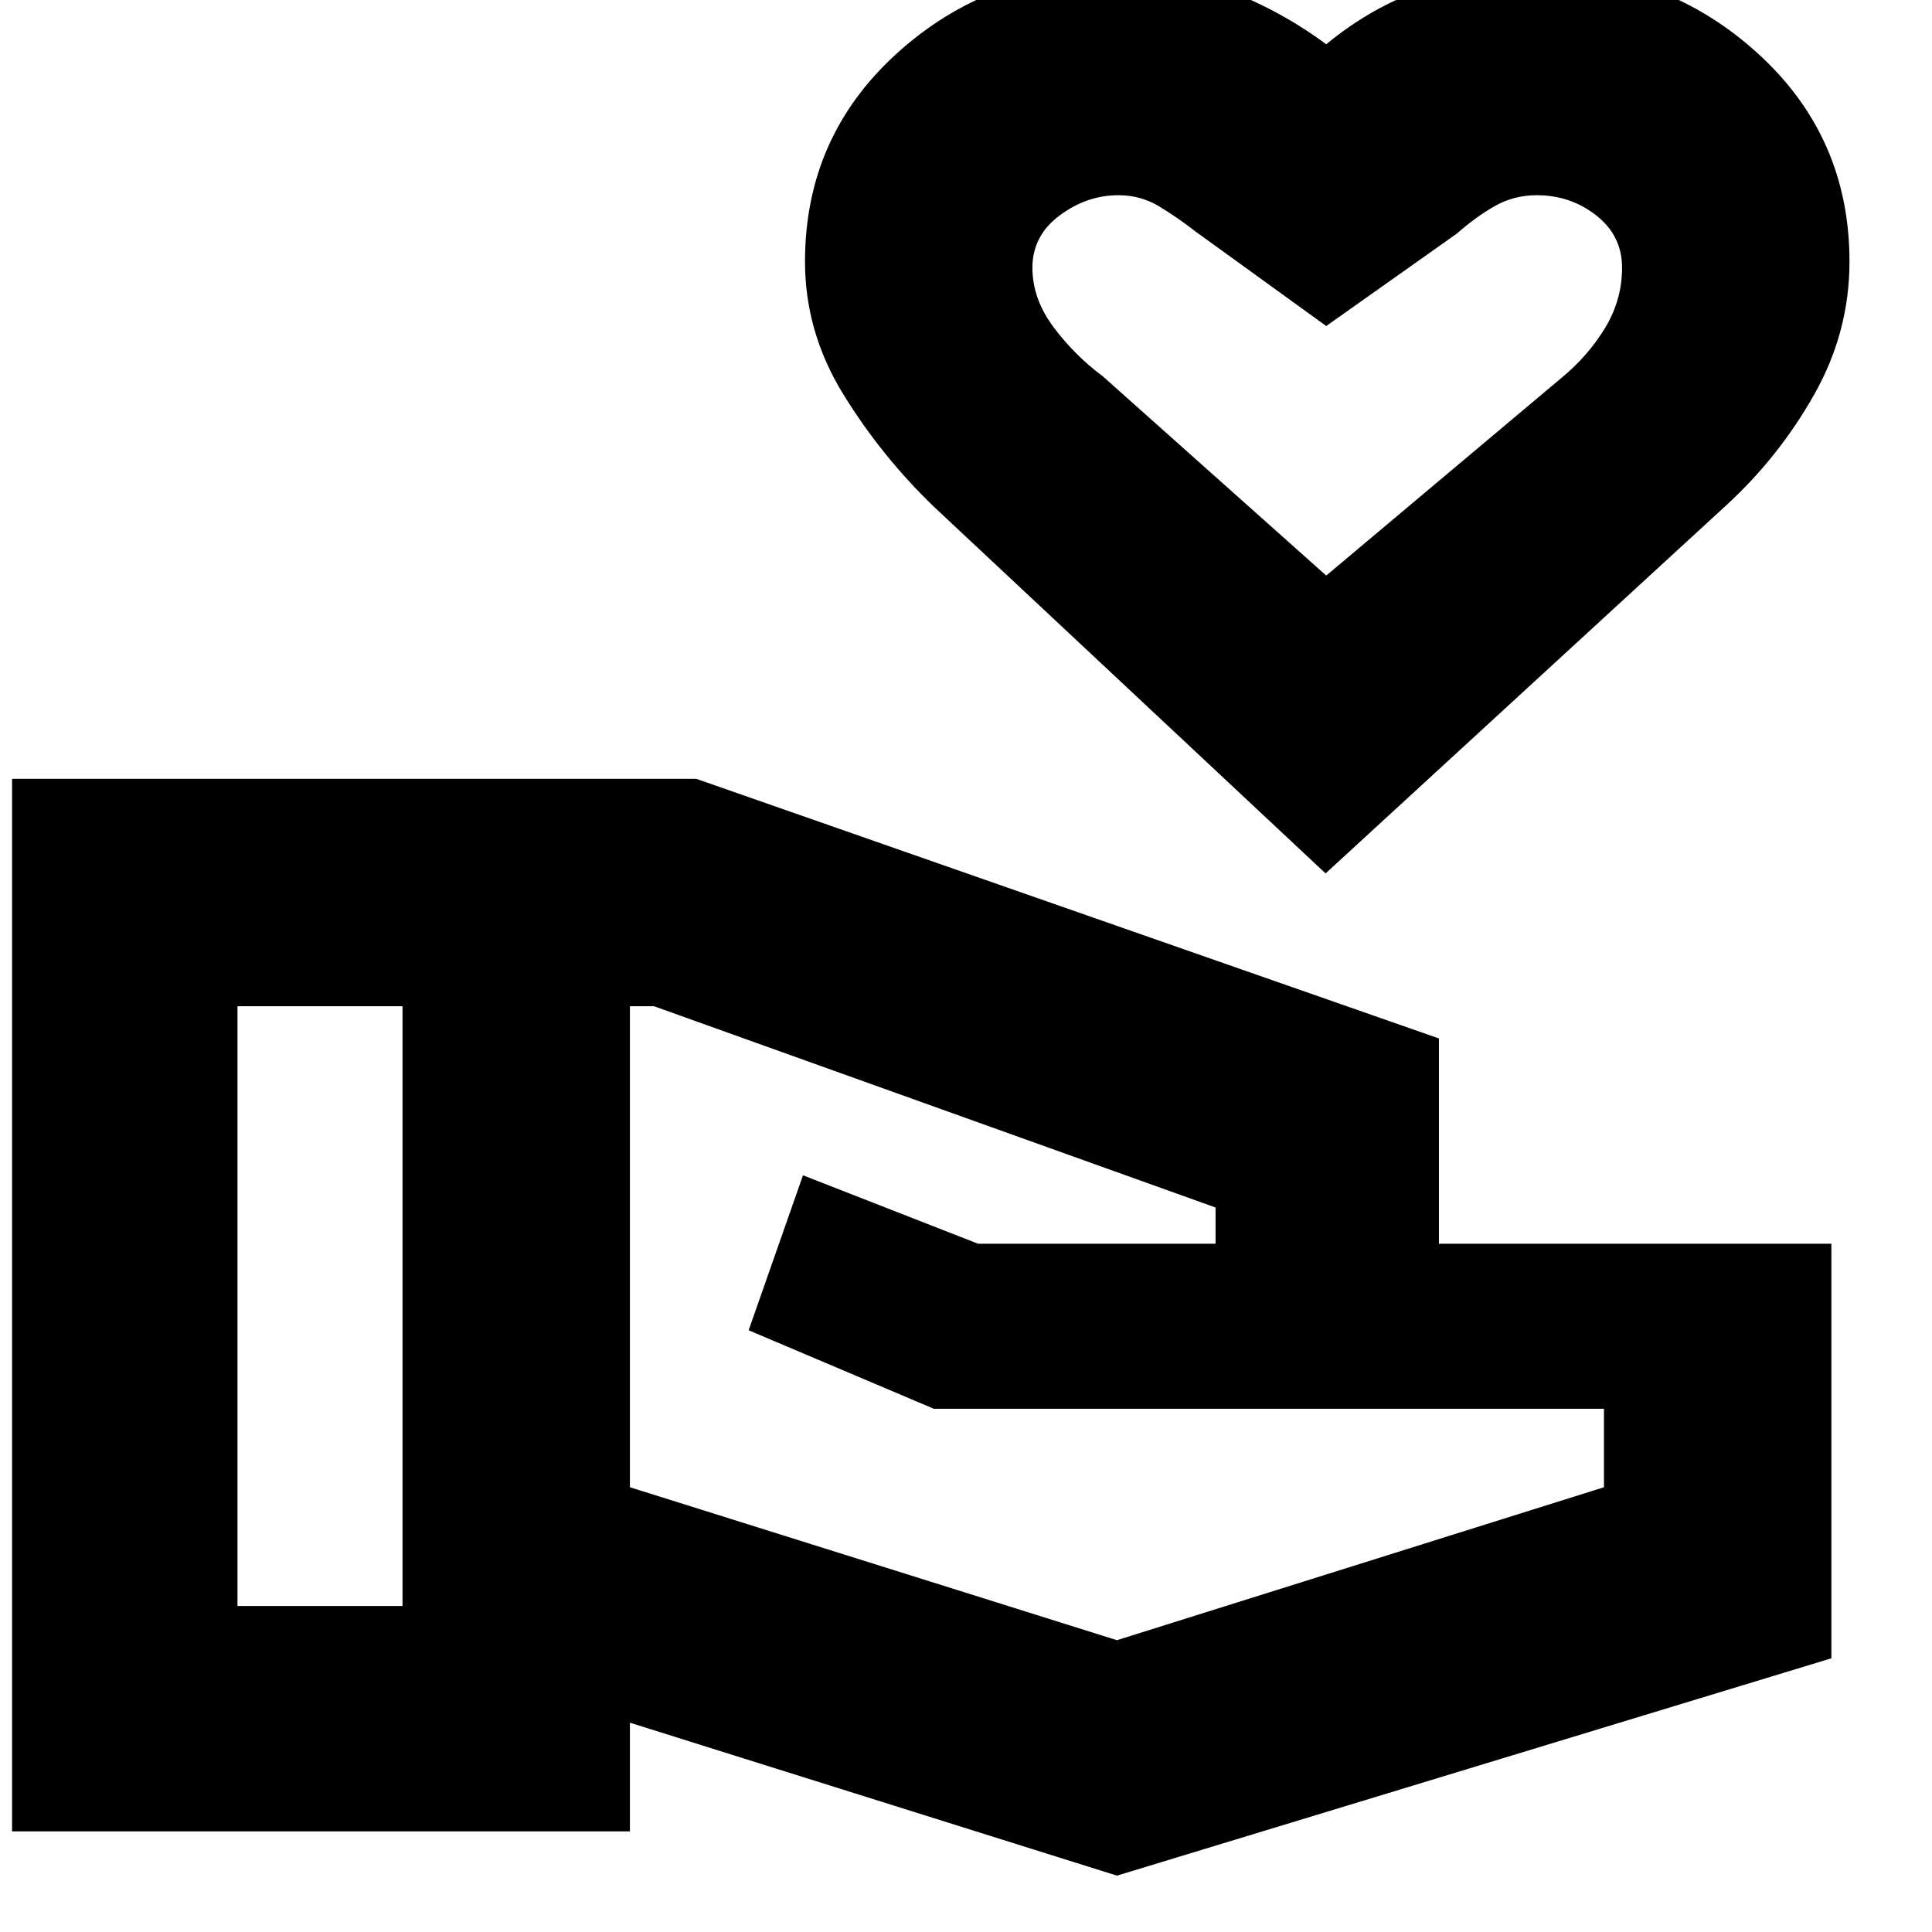 <svg xmlns="http://www.w3.org/2000/svg" height="20" viewBox="0 -960 960 960" width="20"><path d="m555-28-242-76v54H6v-523h340l369 129v102h195v206L555-28ZM118-162h82v-298h-82v298Zm437 17 242-76v-39H464l-92-39 27-77 87 34h118v-18L325-460h-12v239l242 76Zm103.68-381L464.27-708q-26.31-25.3-45.29-56.17Q400-795.03 400-830q0-62.08 45.72-103.54Q491.44-975 555.76-975q27.24 0 53.74 10 26.5 10 49.5 27 23-19 49.82-28t55.42-9q63.49 0 109.12 41.46Q919-892.08 919-830q0 34.97-17.5 65.98Q884-733 857.85-709L658.68-526Zm.32-148 116.74-98.11Q789-783 797.5-796.96 806-810.93 806-827q0-15.85-12.79-25.92Q780.42-863 763.61-863q-11.46 0-21.03 5.5Q733-852 724-844l-65 46-65-47q-9-7-18.12-12.5-9.12-5.5-20.15-5.5-15.73 0-29.23 10.08Q513-842.85 513-827q0 15.57 10.56 29.64T548-773l111 99Zm0-124Z"/></svg>